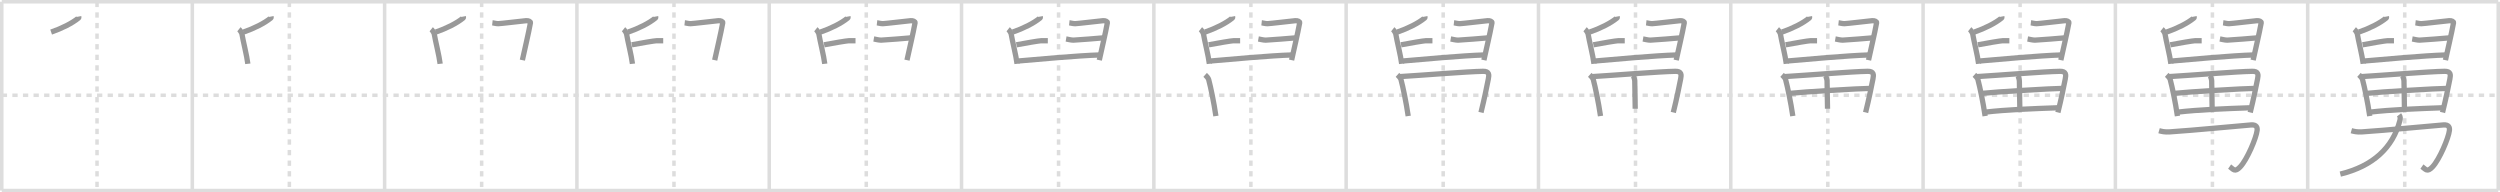 <svg width="1417px" height="109px" viewBox="0 0 1417 109" xmlns="http://www.w3.org/2000/svg" xmlns:xlink="http://www.w3.org/1999/xlink" xml:space="preserve" version="1.1" baseProfile="full">
<line x1="1" y1="1" x2="1416" y2="1" style="stroke:#ddd;stroke-width:2"></line>
<line x1="1" y1="1" x2="1" y2="108" style="stroke:#ddd;stroke-width:2"></line>
<line x1="1" y1="108" x2="1416" y2="108" style="stroke:#ddd;stroke-width:2"></line>
<line x1="1416" y1="1" x2="1416" y2="108" style="stroke:#ddd;stroke-width:2"></line>
<line x1="109" y1="1" x2="109" y2="108" style="stroke:#ddd;stroke-width:2"></line>
<line x1="218" y1="1" x2="218" y2="108" style="stroke:#ddd;stroke-width:2"></line>
<line x1="327" y1="1" x2="327" y2="108" style="stroke:#ddd;stroke-width:2"></line>
<line x1="436" y1="1" x2="436" y2="108" style="stroke:#ddd;stroke-width:2"></line>
<line x1="545" y1="1" x2="545" y2="108" style="stroke:#ddd;stroke-width:2"></line>
<line x1="654" y1="1" x2="654" y2="108" style="stroke:#ddd;stroke-width:2"></line>
<line x1="763" y1="1" x2="763" y2="108" style="stroke:#ddd;stroke-width:2"></line>
<line x1="872" y1="1" x2="872" y2="108" style="stroke:#ddd;stroke-width:2"></line>
<line x1="981" y1="1" x2="981" y2="108" style="stroke:#ddd;stroke-width:2"></line>
<line x1="1090" y1="1" x2="1090" y2="108" style="stroke:#ddd;stroke-width:2"></line>
<line x1="1199" y1="1" x2="1199" y2="108" style="stroke:#ddd;stroke-width:2"></line>
<line x1="1308" y1="1" x2="1308" y2="108" style="stroke:#ddd;stroke-width:2"></line>
<line x1="1" y1="54" x2="1416" y2="54" style="stroke:#ddd;stroke-width:2;stroke-dasharray:3 3"></line>
<line x1="55" y1="1" x2="55" y2="108" style="stroke:#ddd;stroke-width:2;stroke-dasharray:3 3"></line>
<line x1="164" y1="1" x2="164" y2="108" style="stroke:#ddd;stroke-width:2;stroke-dasharray:3 3"></line>
<line x1="273" y1="1" x2="273" y2="108" style="stroke:#ddd;stroke-width:2;stroke-dasharray:3 3"></line>
<line x1="382" y1="1" x2="382" y2="108" style="stroke:#ddd;stroke-width:2;stroke-dasharray:3 3"></line>
<line x1="491" y1="1" x2="491" y2="108" style="stroke:#ddd;stroke-width:2;stroke-dasharray:3 3"></line>
<line x1="600" y1="1" x2="600" y2="108" style="stroke:#ddd;stroke-width:2;stroke-dasharray:3 3"></line>
<line x1="709" y1="1" x2="709" y2="108" style="stroke:#ddd;stroke-width:2;stroke-dasharray:3 3"></line>
<line x1="818" y1="1" x2="818" y2="108" style="stroke:#ddd;stroke-width:2;stroke-dasharray:3 3"></line>
<line x1="927" y1="1" x2="927" y2="108" style="stroke:#ddd;stroke-width:2;stroke-dasharray:3 3"></line>
<line x1="1036" y1="1" x2="1036" y2="108" style="stroke:#ddd;stroke-width:2;stroke-dasharray:3 3"></line>
<line x1="1145" y1="1" x2="1145" y2="108" style="stroke:#ddd;stroke-width:2;stroke-dasharray:3 3"></line>
<line x1="1254" y1="1" x2="1254" y2="108" style="stroke:#ddd;stroke-width:2;stroke-dasharray:3 3"></line>
<line x1="1363" y1="1" x2="1363" y2="108" style="stroke:#ddd;stroke-width:2;stroke-dasharray:3 3"></line>
<path d="M44.6,9.38c0.04,0.21,0.19,0.61-0.09,0.83c-3.6,2.97-9.5,5.91-15.53,7.98" style="fill:none;stroke:#999;stroke-width:3"></path>

<path d="M153.6,9.38c0.04,0.21,0.19,0.61-0.09,0.83c-3.6,2.97-9.5,5.91-15.53,7.98" style="fill:none;stroke:#999;stroke-width:3"></path>
<path d="M135.42,16.58c0.53,0.42,1.61,1.96,1.74,2.83c0.48,3.18,2.83,12.46,3.31,16.76" style="fill:none;stroke:#999;stroke-width:3"></path>

<path d="M262.6,9.38c0.04,0.21,0.19,0.61-0.09,0.83c-3.6,2.97-9.5,5.91-15.53,7.98" style="fill:none;stroke:#999;stroke-width:3"></path>
<path d="M244.42,16.58c0.53,0.42,1.61,1.96,1.74,2.83c0.48,3.18,2.83,12.46,3.31,16.76" style="fill:none;stroke:#999;stroke-width:3"></path>
<path d="M279.08,12.92c0.81,0.09,2.01,0.5,3.33,0.5c1.23,0,14.37-1.59,15.78-1.69c1.41-0.1,2.58,0.51,2.47,1.14c-1.06,5.99-3.53,16.26-4.58,21.22" style="fill:none;stroke:#999;stroke-width:3"></path>

<path d="M371.6,9.38c0.04,0.21,0.19,0.61-0.09,0.83c-3.6,2.97-9.5,5.91-15.53,7.98" style="fill:none;stroke:#999;stroke-width:3"></path>
<path d="M353.42,16.58c0.53,0.42,1.61,1.96,1.74,2.83c0.48,3.18,2.83,12.46,3.31,16.76" style="fill:none;stroke:#999;stroke-width:3"></path>
<path d="M388.08,12.92c0.81,0.09,2.01,0.5,3.33,0.5c1.23,0,14.37-1.59,15.78-1.69c1.41-0.1,2.58,0.51,2.47,1.14c-1.06,5.99-3.53,16.26-4.58,21.22" style="fill:none;stroke:#999;stroke-width:3"></path>
<path d="M358.1,25.39c4.98-0.95,13.04-2.3,13.98-2.3c0.94,0,3.08,0,3.83,0" style="fill:none;stroke:#999;stroke-width:3"></path>

<path d="M480.6,9.38c0.04,0.21,0.19,0.61-0.09,0.83c-3.6,2.97-9.5,5.91-15.53,7.98" style="fill:none;stroke:#999;stroke-width:3"></path>
<path d="M462.42,16.58c0.53,0.42,1.61,1.96,1.74,2.83c0.48,3.18,2.83,12.46,3.31,16.76" style="fill:none;stroke:#999;stroke-width:3"></path>
<path d="M497.08,12.92c0.81,0.09,2.01,0.5,3.33,0.5c1.23,0,14.37-1.59,15.78-1.69c1.41-0.1,2.58,0.51,2.47,1.14c-1.06,5.99-3.53,16.26-4.58,21.22" style="fill:none;stroke:#999;stroke-width:3"></path>
<path d="M467.1,25.39c4.98-0.95,13.04-2.3,13.98-2.3c0.94,0,3.08,0,3.83,0" style="fill:none;stroke:#999;stroke-width:3"></path>
<path d="M495.25,22.08c0.94,0.16,2.86,0.67,4.17,0.67c1.31,0,15.84-1.17,17.33-1.33" style="fill:none;stroke:#999;stroke-width:3"></path>

<path d="M589.6,9.38c0.04,0.21,0.19,0.61-0.09,0.83c-3.6,2.97-9.5,5.91-15.53,7.98" style="fill:none;stroke:#999;stroke-width:3"></path>
<path d="M571.42,16.58c0.53,0.42,1.61,1.96,1.74,2.83c0.48,3.18,2.83,12.46,3.31,16.76" style="fill:none;stroke:#999;stroke-width:3"></path>
<path d="M606.08,12.92c0.81,0.09,2.01,0.5,3.33,0.5c1.23,0,14.37-1.59,15.78-1.69c1.41-0.1,2.58,0.51,2.47,1.14c-1.06,5.99-3.53,16.26-4.58,21.22" style="fill:none;stroke:#999;stroke-width:3"></path>
<path d="M576.1,25.39c4.98-0.95,13.04-2.3,13.98-2.3c0.94,0,3.08,0,3.83,0" style="fill:none;stroke:#999;stroke-width:3"></path>
<path d="M604.25,22.08c0.94,0.16,2.86,0.67,4.17,0.67c1.31,0,15.84-1.17,17.33-1.33" style="fill:none;stroke:#999;stroke-width:3"></path>
<path d="M577.16,34.57c10.16-0.89,34.06-3.07,46-3.42" style="fill:none;stroke:#999;stroke-width:3"></path>

<path d="M698.6,9.38c0.04,0.21,0.19,0.61-0.09,0.83c-3.6,2.97-9.5,5.91-15.53,7.98" style="fill:none;stroke:#999;stroke-width:3"></path>
<path d="M680.42,16.58c0.53,0.42,1.61,1.96,1.74,2.83c0.48,3.18,2.83,12.46,3.31,16.76" style="fill:none;stroke:#999;stroke-width:3"></path>
<path d="M715.08,12.92c0.81,0.09,2.01,0.5,3.33,0.5c1.23,0,14.37-1.59,15.78-1.69c1.41-0.1,2.58,0.51,2.47,1.14c-1.06,5.99-3.53,16.26-4.58,21.22" style="fill:none;stroke:#999;stroke-width:3"></path>
<path d="M685.1,25.39c4.98-0.95,13.04-2.3,13.98-2.3c0.94,0,3.08,0,3.83,0" style="fill:none;stroke:#999;stroke-width:3"></path>
<path d="M713.25,22.08c0.94,0.16,2.86,0.67,4.17,0.67c1.31,0,15.84-1.17,17.33-1.33" style="fill:none;stroke:#999;stroke-width:3"></path>
<path d="M686.16,34.57c10.16-0.89,34.06-3.07,46-3.42" style="fill:none;stroke:#999;stroke-width:3"></path>
<path d="M683.08,42.42c0.82,0.73,1.81,1.94,2,2.67c1.12,4.23,2.94,12.82,4.09,20.69" style="fill:none;stroke:#999;stroke-width:3"></path>

<path d="M807.6,9.38c0.04,0.21,0.19,0.61-0.09,0.83c-3.6,2.97-9.5,5.91-15.53,7.98" style="fill:none;stroke:#999;stroke-width:3"></path>
<path d="M789.42,16.58c0.53,0.42,1.61,1.96,1.74,2.83c0.48,3.18,2.83,12.46,3.31,16.76" style="fill:none;stroke:#999;stroke-width:3"></path>
<path d="M824.08,12.92c0.81,0.09,2.01,0.5,3.33,0.5c1.23,0,14.37-1.59,15.78-1.69c1.41-0.1,2.58,0.51,2.47,1.14c-1.06,5.99-3.53,16.26-4.58,21.22" style="fill:none;stroke:#999;stroke-width:3"></path>
<path d="M794.1,25.39c4.98-0.95,13.04-2.3,13.98-2.3c0.94,0,3.08,0,3.83,0" style="fill:none;stroke:#999;stroke-width:3"></path>
<path d="M822.25,22.08c0.94,0.16,2.86,0.67,4.17,0.67c1.31,0,15.84-1.17,17.33-1.33" style="fill:none;stroke:#999;stroke-width:3"></path>
<path d="M795.16,34.57c10.16-0.89,34.06-3.07,46-3.42" style="fill:none;stroke:#999;stroke-width:3"></path>
<path d="M792.08,42.42c0.82,0.73,1.81,1.94,2,2.67c1.12,4.23,2.94,12.82,4.09,20.69" style="fill:none;stroke:#999;stroke-width:3"></path>
<path d="M793.42,43.42c12.57-0.75,38.59-2.88,47.17-3c3.55-0.05,3.48,1.92,3,4.33c-0.98,4.93-2.15,10.83-4.17,19" style="fill:none;stroke:#999;stroke-width:3"></path>

<path d="M916.6,9.38c0.04,0.21,0.19,0.61-0.09,0.83c-3.6,2.97-9.5,5.91-15.53,7.98" style="fill:none;stroke:#999;stroke-width:3"></path>
<path d="M898.42,16.58c0.53,0.42,1.61,1.96,1.74,2.83c0.48,3.18,2.83,12.46,3.31,16.76" style="fill:none;stroke:#999;stroke-width:3"></path>
<path d="M933.08,12.92c0.81,0.09,2.01,0.5,3.33,0.5c1.23,0,14.37-1.59,15.78-1.69c1.41-0.1,2.58,0.51,2.47,1.14c-1.06,5.99-3.53,16.26-4.58,21.22" style="fill:none;stroke:#999;stroke-width:3"></path>
<path d="M903.1,25.39c4.98-0.95,13.04-2.3,13.98-2.3c0.94,0,3.08,0,3.83,0" style="fill:none;stroke:#999;stroke-width:3"></path>
<path d="M931.25,22.08c0.94,0.16,2.86,0.67,4.17,0.67c1.31,0,15.84-1.17,17.33-1.33" style="fill:none;stroke:#999;stroke-width:3"></path>
<path d="M904.16,34.57c10.16-0.89,34.06-3.07,46-3.42" style="fill:none;stroke:#999;stroke-width:3"></path>
<path d="M901.08,42.42c0.82,0.73,1.81,1.94,2,2.67c1.12,4.23,2.94,12.82,4.09,20.69" style="fill:none;stroke:#999;stroke-width:3"></path>
<path d="M902.42,43.42c12.57-0.75,38.59-2.88,47.17-3c3.55-0.05,3.48,1.92,3,4.33c-0.98,4.93-2.15,10.83-4.17,19" style="fill:none;stroke:#999;stroke-width:3"></path>
<path d="M925.42,42.75c0.68,0.54,1.15,2.37,1.16,3.28c0.05,6.34,0.26,13.83,0.26,15.62" style="fill:none;stroke:#999;stroke-width:3"></path>

<path d="M1025.6,9.38c0.04,0.21,0.19,0.61-0.09,0.83c-3.6,2.97-9.5,5.91-15.53,7.98" style="fill:none;stroke:#999;stroke-width:3"></path>
<path d="M1007.42,16.58c0.53,0.42,1.61,1.96,1.74,2.83c0.48,3.18,2.83,12.46,3.31,16.76" style="fill:none;stroke:#999;stroke-width:3"></path>
<path d="M1042.08,12.92c0.81,0.09,2.01,0.5,3.33,0.5c1.23,0,14.37-1.59,15.78-1.69c1.41-0.1,2.58,0.51,2.47,1.14c-1.06,5.99-3.53,16.26-4.58,21.22" style="fill:none;stroke:#999;stroke-width:3"></path>
<path d="M1012.1,25.39c4.98-0.95,13.04-2.3,13.98-2.3c0.94,0,3.08,0,3.83,0" style="fill:none;stroke:#999;stroke-width:3"></path>
<path d="M1040.25,22.08c0.94,0.16,2.86,0.67,4.17,0.67c1.31,0,15.84-1.17,17.33-1.33" style="fill:none;stroke:#999;stroke-width:3"></path>
<path d="M1013.16,34.57c10.16-0.89,34.06-3.07,46-3.42" style="fill:none;stroke:#999;stroke-width:3"></path>
<path d="M1010.08,42.42c0.82,0.73,1.81,1.94,2,2.67c1.12,4.23,2.94,12.82,4.09,20.69" style="fill:none;stroke:#999;stroke-width:3"></path>
<path d="M1011.42,43.42c12.57-0.75,38.59-2.88,47.17-3c3.55-0.05,3.48,1.92,3,4.33c-0.98,4.93-2.15,10.83-4.17,19" style="fill:none;stroke:#999;stroke-width:3"></path>
<path d="M1034.42,42.75c0.68,0.54,1.15,2.37,1.16,3.28c0.05,6.34,0.26,13.83,0.26,15.62" style="fill:none;stroke:#999;stroke-width:3"></path>
<path d="M1014.42,52.92c7.3-0.84,39.89-2.8,45.83-2.83" style="fill:none;stroke:#999;stroke-width:3"></path>

<path d="M1134.6,9.38c0.04,0.21,0.19,0.61-0.09,0.83c-3.6,2.97-9.5,5.91-15.53,7.98" style="fill:none;stroke:#999;stroke-width:3"></path>
<path d="M1116.42,16.58c0.53,0.42,1.61,1.96,1.74,2.83c0.48,3.18,2.83,12.46,3.31,16.76" style="fill:none;stroke:#999;stroke-width:3"></path>
<path d="M1151.08,12.92c0.81,0.09,2.01,0.5,3.33,0.5c1.23,0,14.37-1.59,15.78-1.69c1.41-0.1,2.58,0.51,2.47,1.14c-1.06,5.99-3.53,16.26-4.58,21.22" style="fill:none;stroke:#999;stroke-width:3"></path>
<path d="M1121.1,25.39c4.98-0.95,13.04-2.3,13.98-2.3c0.94,0,3.08,0,3.83,0" style="fill:none;stroke:#999;stroke-width:3"></path>
<path d="M1149.25,22.08c0.94,0.16,2.86,0.67,4.17,0.67c1.31,0,15.84-1.17,17.33-1.33" style="fill:none;stroke:#999;stroke-width:3"></path>
<path d="M1122.16,34.57c10.16-0.89,34.06-3.07,46-3.42" style="fill:none;stroke:#999;stroke-width:3"></path>
<path d="M1119.08,42.42c0.82,0.73,1.81,1.94,2,2.67c1.12,4.23,2.94,12.82,4.09,20.69" style="fill:none;stroke:#999;stroke-width:3"></path>
<path d="M1120.42,43.42c12.57-0.75,38.59-2.88,47.17-3c3.55-0.05,3.48,1.92,3,4.33c-0.98,4.93-2.15,10.83-4.17,19" style="fill:none;stroke:#999;stroke-width:3"></path>
<path d="M1143.42,42.75c0.68,0.54,1.15,2.37,1.16,3.28c0.05,6.34,0.26,13.83,0.26,15.62" style="fill:none;stroke:#999;stroke-width:3"></path>
<path d="M1123.42,52.92c7.3-0.84,39.89-2.8,45.83-2.83" style="fill:none;stroke:#999;stroke-width:3"></path>
<path d="M1125.08,63.58c12.17-1.44,27-1.98,41.33-2.5" style="fill:none;stroke:#999;stroke-width:3"></path>

<path d="M1243.6,9.38c0.04,0.21,0.19,0.61-0.09,0.83c-3.6,2.97-9.5,5.91-15.53,7.98" style="fill:none;stroke:#999;stroke-width:3"></path>
<path d="M1225.42,16.58c0.53,0.42,1.61,1.96,1.74,2.83c0.48,3.18,2.83,12.46,3.31,16.76" style="fill:none;stroke:#999;stroke-width:3"></path>
<path d="M1260.08,12.92c0.81,0.09,2.01,0.5,3.33,0.5c1.23,0,14.37-1.59,15.78-1.69c1.41-0.1,2.58,0.51,2.47,1.14c-1.06,5.99-3.53,16.26-4.58,21.22" style="fill:none;stroke:#999;stroke-width:3"></path>
<path d="M1230.1,25.39c4.98-0.95,13.04-2.3,13.98-2.3c0.94,0,3.08,0,3.83,0" style="fill:none;stroke:#999;stroke-width:3"></path>
<path d="M1258.25,22.08c0.94,0.16,2.86,0.67,4.17,0.67c1.31,0,15.84-1.17,17.33-1.33" style="fill:none;stroke:#999;stroke-width:3"></path>
<path d="M1231.16,34.57c10.16-0.89,34.06-3.07,46-3.42" style="fill:none;stroke:#999;stroke-width:3"></path>
<path d="M1228.08,42.42c0.82,0.73,1.81,1.94,2,2.67c1.12,4.23,2.94,12.82,4.09,20.69" style="fill:none;stroke:#999;stroke-width:3"></path>
<path d="M1229.42,43.42c12.57-0.75,38.59-2.88,47.17-3c3.55-0.05,3.48,1.92,3,4.33c-0.98,4.93-2.15,10.83-4.17,19" style="fill:none;stroke:#999;stroke-width:3"></path>
<path d="M1252.42,42.75c0.68,0.54,1.15,2.37,1.16,3.28c0.05,6.34,0.26,13.83,0.26,15.62" style="fill:none;stroke:#999;stroke-width:3"></path>
<path d="M1232.42,52.92c7.3-0.84,39.89-2.8,45.83-2.83" style="fill:none;stroke:#999;stroke-width:3"></path>
<path d="M1234.08,63.58c12.17-1.44,27-1.98,41.33-2.5" style="fill:none;stroke:#999;stroke-width:3"></path>
<path d="M1223.75,74.08c1.54,0.43,3.21,0.84,6,0.67c13-0.83,41.34-3.59,46.19-3.94c3.15-0.23,3.56,1.51,3.39,3.11c-0.46,4.21-5.64,16.5-9.58,20.66c-3.15,3.33-3.83,1.33-6-0.17" style="fill:none;stroke:#999;stroke-width:3"></path>

<path d="M1352.6,9.38c0.04,0.21,0.19,0.61-0.09,0.83c-3.6,2.97-9.5,5.91-15.53,7.98" style="fill:none;stroke:#999;stroke-width:3"></path>
<path d="M1334.42,16.58c0.53,0.42,1.61,1.96,1.74,2.83c0.48,3.18,2.83,12.46,3.31,16.76" style="fill:none;stroke:#999;stroke-width:3"></path>
<path d="M1369.08,12.92c0.81,0.09,2.01,0.5,3.33,0.5c1.23,0,14.37-1.59,15.78-1.69c1.41-0.1,2.58,0.51,2.47,1.14c-1.06,5.99-3.53,16.26-4.58,21.22" style="fill:none;stroke:#999;stroke-width:3"></path>
<path d="M1339.1,25.39c4.98-0.95,13.04-2.3,13.98-2.3c0.94,0,3.08,0,3.83,0" style="fill:none;stroke:#999;stroke-width:3"></path>
<path d="M1367.25,22.08c0.94,0.16,2.86,0.67,4.17,0.67c1.31,0,15.84-1.17,17.33-1.33" style="fill:none;stroke:#999;stroke-width:3"></path>
<path d="M1340.16,34.57c10.16-0.89,34.06-3.07,46-3.42" style="fill:none;stroke:#999;stroke-width:3"></path>
<path d="M1337.08,42.42c0.82,0.73,1.81,1.94,2,2.67c1.12,4.23,2.94,12.82,4.09,20.69" style="fill:none;stroke:#999;stroke-width:3"></path>
<path d="M1338.42,43.42c12.57-0.75,38.59-2.88,47.17-3c3.55-0.05,3.48,1.92,3,4.33c-0.98,4.93-2.15,10.83-4.17,19" style="fill:none;stroke:#999;stroke-width:3"></path>
<path d="M1361.42,42.75c0.68,0.54,1.15,2.37,1.16,3.28c0.05,6.34,0.26,13.83,0.26,15.62" style="fill:none;stroke:#999;stroke-width:3"></path>
<path d="M1341.42,52.92c7.3-0.84,39.89-2.8,45.83-2.83" style="fill:none;stroke:#999;stroke-width:3"></path>
<path d="M1343.08,63.58c12.17-1.44,27-1.98,41.33-2.5" style="fill:none;stroke:#999;stroke-width:3"></path>
<path d="M1332.75,74.08c1.54,0.43,3.21,0.84,6,0.67c13-0.83,41.34-3.59,46.19-3.94c3.15-0.23,3.56,1.51,3.39,3.11c-0.46,4.21-5.64,16.5-9.58,20.66c-3.15,3.33-3.83,1.33-6-0.17" style="fill:none;stroke:#999;stroke-width:3"></path>
<path d="M1359.78,65.08c0.79,1.01,0.77,2.08,0.48,3.21c-3.96,15.4-15.22,25.88-33.78,30.39" style="fill:none;stroke:#999;stroke-width:3"></path>

</svg>